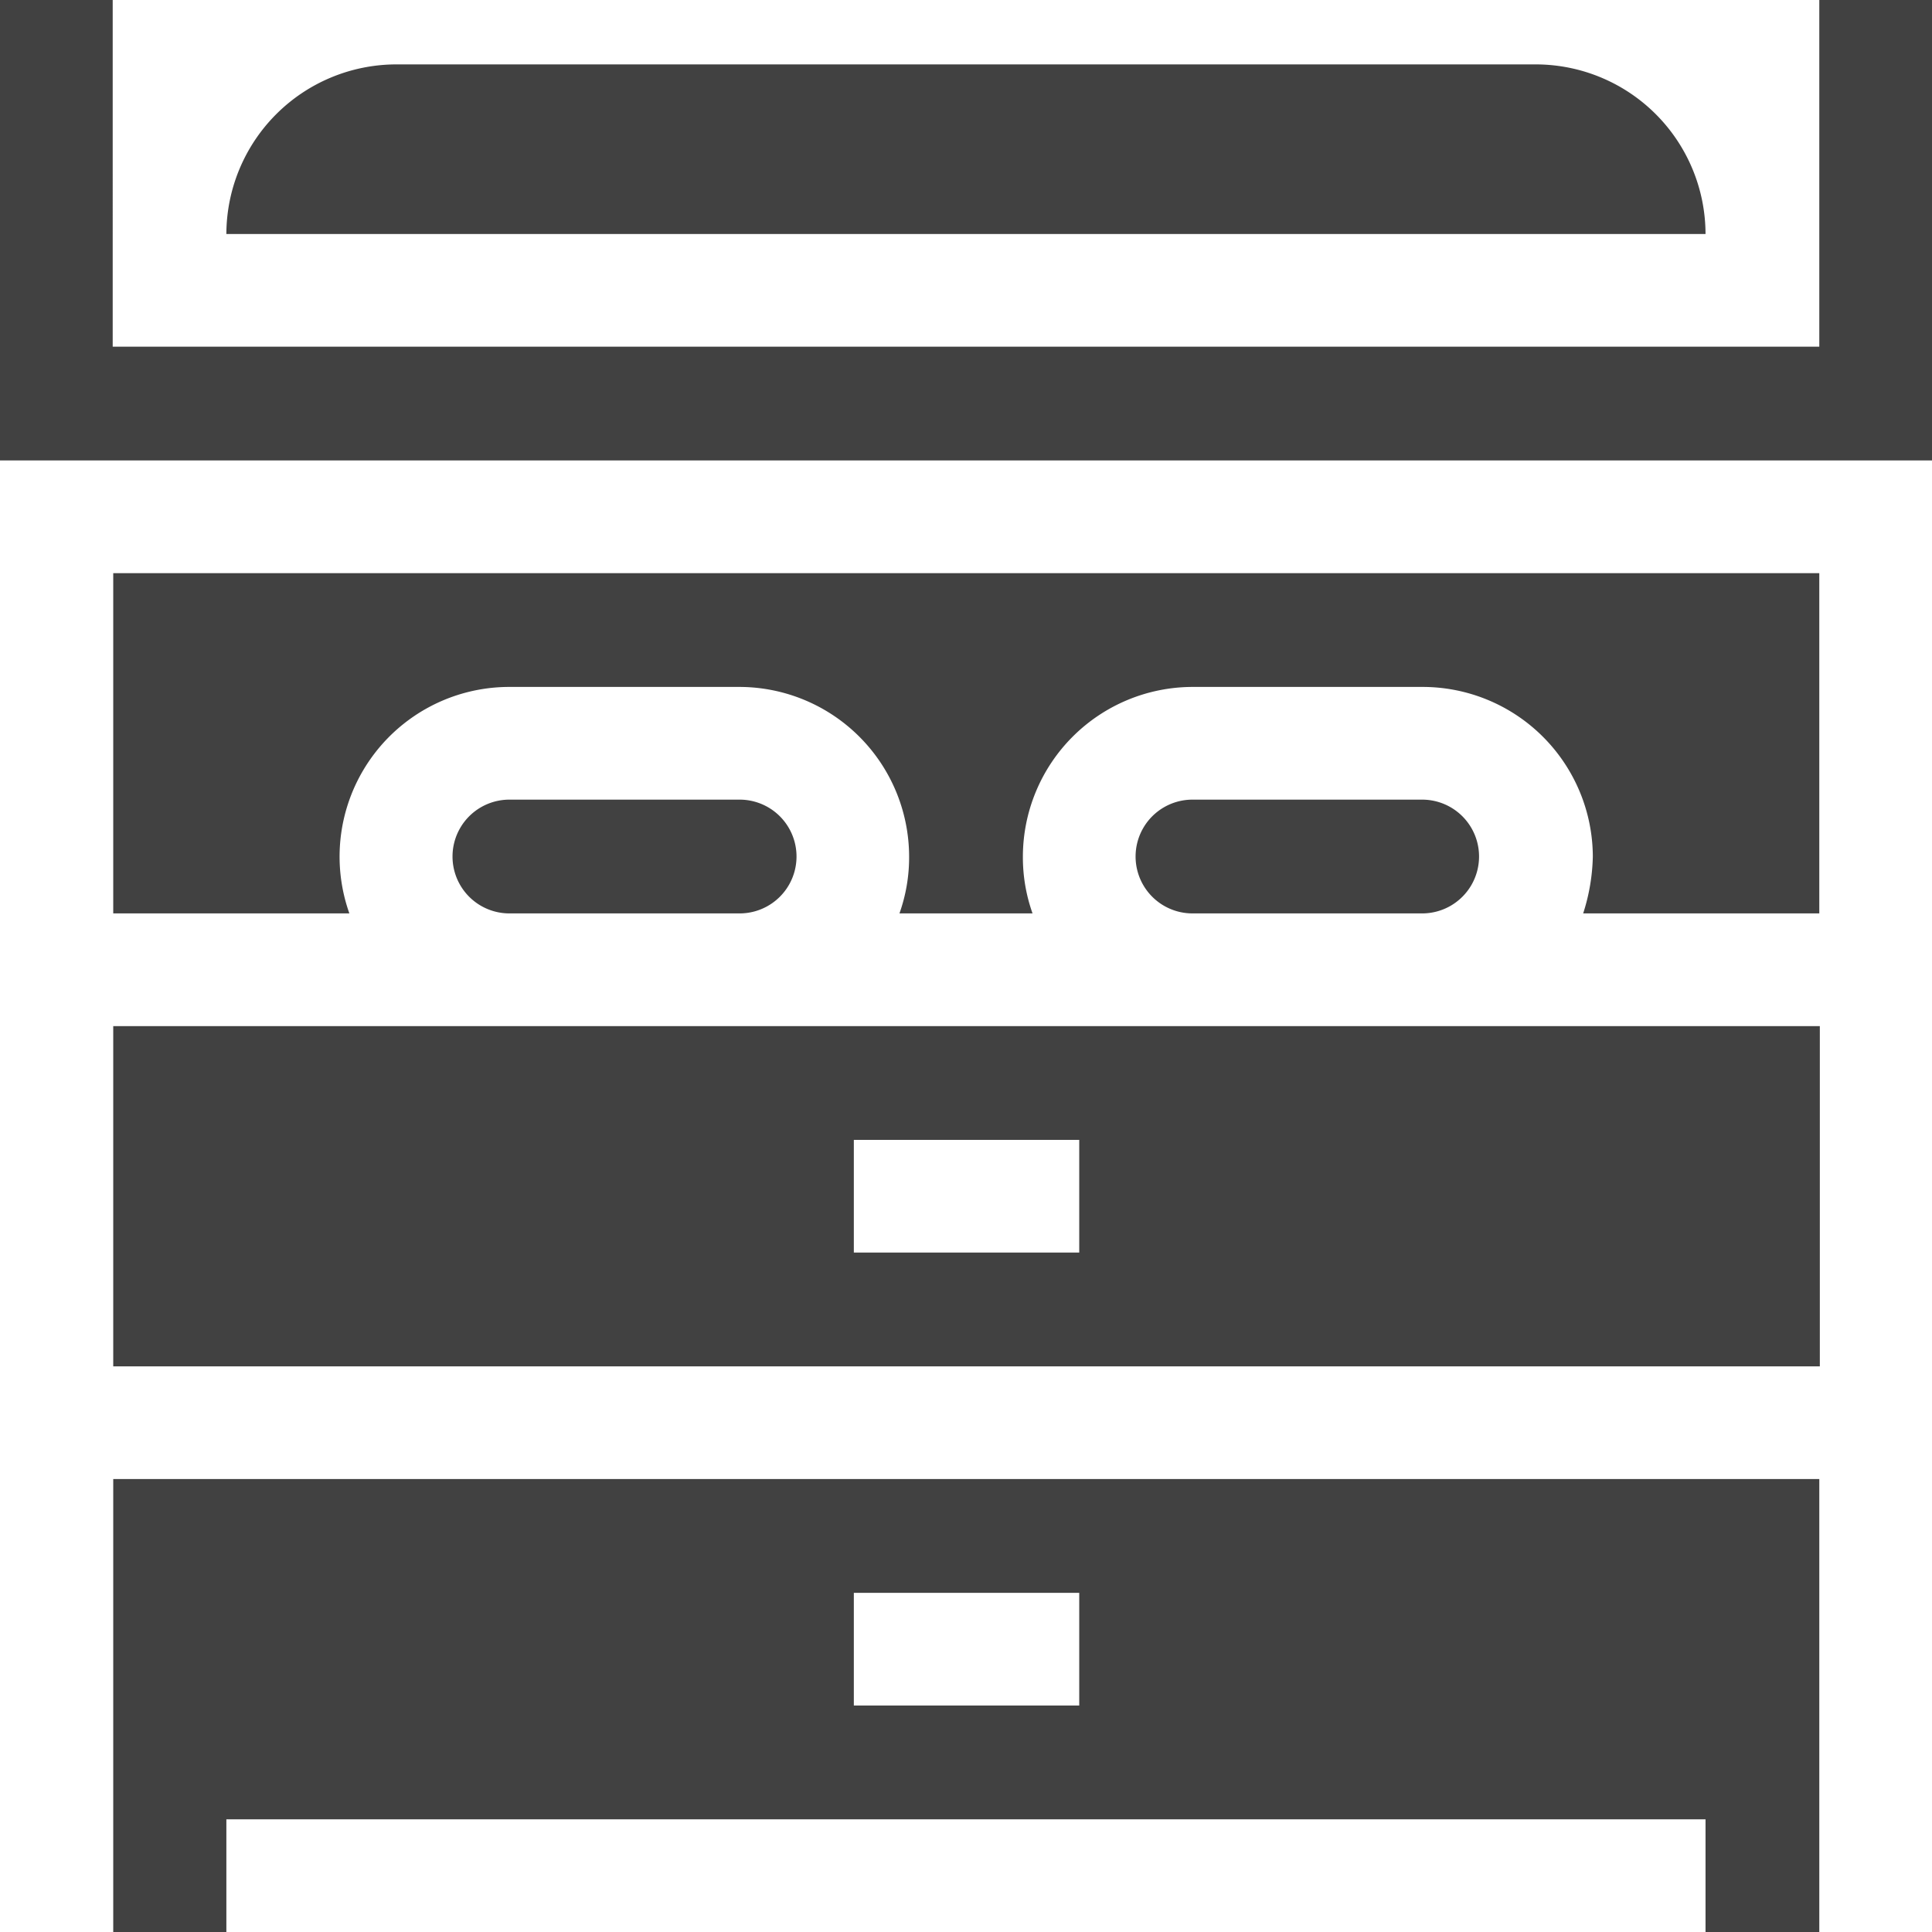 <svg xmlns="http://www.w3.org/2000/svg" width="18" height="18" viewBox="0 0 18 18">
<defs>
    <style>
      .cls-1 {
        fill: #414141;
        fill-rule: evenodd;
      }
    </style>
  </defs>
  <path id="Forma_1" data-name="Forma 1" class="cls-1" d="M1007.31,1299.6H996.691a1.585,1.585,0,0,0-1.582,1.58h13.781A1.583,1.583,0,0,0,1007.31,1299.6Zm2.64-.6v3.23h-15.9V1299H993v4.29h18V1299h-1.05Zm-3.7,7.45h-2.14a0.53,0.53,0,0,0,0,1.06h2.14A0.53,0.53,0,0,0,1006.25,1306.45Zm-6.359,0h-2.145a0.53,0.53,0,0,0,0,1.06h2.145A0.53,0.53,0,0,0,999.891,1306.45Zm-5.836,2.11v3.17h15.9v-3.17h-15.9Zm9,2.11h-2.1v-1.05h2.1v1.05Zm-9,2.11V1317h1.054v-1.05h13.781V1317h1.06v-4.22h-15.9Zm9,2.11h-2.1v-1.05h2.1v1.05Zm-9-10.55v3.17h2.2a1.581,1.581,0,0,1,1.491-2.11h2.145a1.583,1.583,0,0,1,1.579,1.58,1.553,1.553,0,0,1-.09.53h1.24a1.553,1.553,0,0,1-.09-0.53,1.583,1.583,0,0,1,1.58-1.58h2.14a1.586,1.586,0,0,1,1.59,1.58,1.839,1.839,0,0,1-.09.53h2.2v-3.17h-15.9Z" transform="translate(-993 -1299)"/>
</svg>
